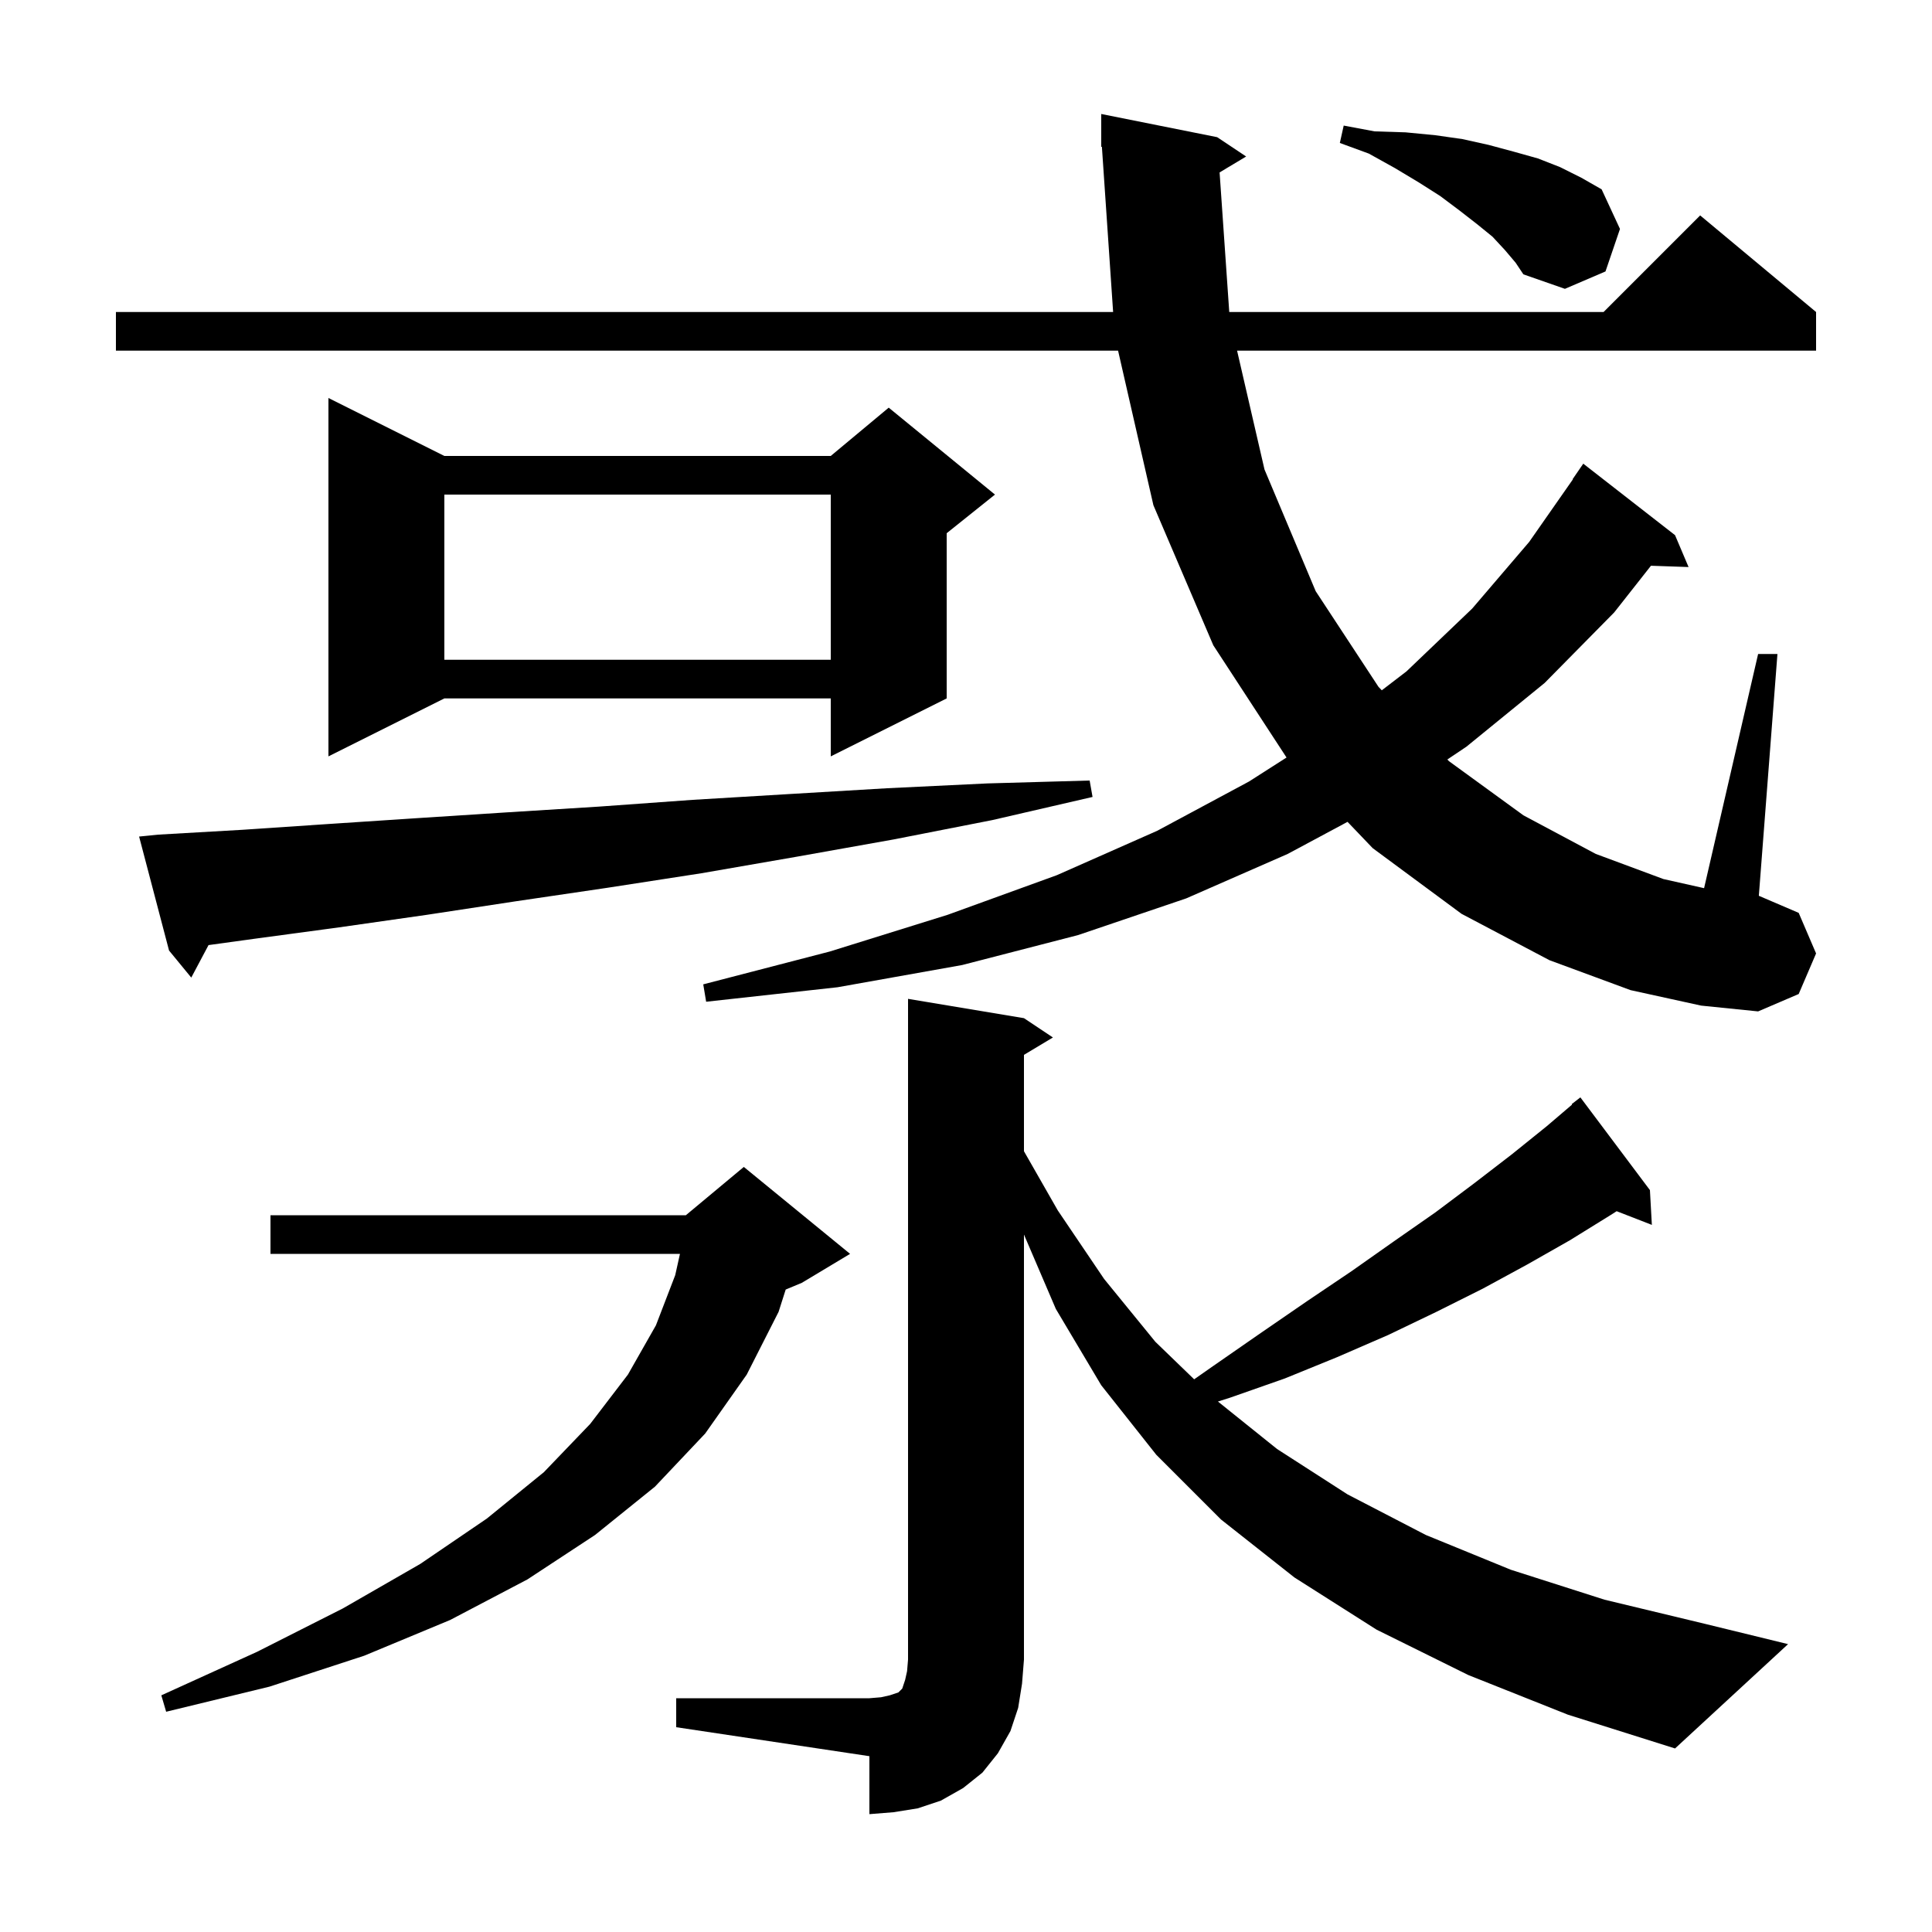 <svg xmlns="http://www.w3.org/2000/svg" xmlns:xlink="http://www.w3.org/1999/xlink" version="1.1" baseProfile="full" viewBox="0 0 200 200" width="200" height="200">
<g fill="black">
<path d="M 70.0 175.8 L 90.0 175.8 L 91.2 175.7 L 92.1 175.5 L 93.0 175.2 L 93.4 174.8 L 93.7 173.9 L 93.9 173.0 L 94.0 171.8 L 94.0 103.4 L 106.0 105.4 L 109.0 107.4 L 106.0 109.2 L 106.0 119.175 L 109.5 125.3 L 114.3 132.4 L 119.6 138.9 L 123.62 142.786 L 125.6 141.4 L 130.5 138.0 L 135.3 134.7 L 139.9 131.6 L 144.3 128.5 L 148.6 125.5 L 152.6 122.5 L 156.5 119.5 L 160.1 116.6 L 162.742 114.346 L 162.7 114.3 L 163.6 113.6 L 170.8 123.2 L 171.0 126.8 L 167.357 125.383 L 166.7 125.8 L 162.5 128.4 L 158.1 130.9 L 153.5 133.4 L 148.7 135.8 L 143.7 138.2 L 138.4 140.5 L 133.0 142.7 L 127.3 144.7 L 126.081 145.086 L 132.2 150.0 L 139.5 154.7 L 147.6 158.9 L 156.4 162.5 L 166.1 165.6 L 176.5 168.1 L 185.1 170.2 L 173.4 181.0 L 162.3 177.5 L 152.0 173.4 L 142.5 168.7 L 134.0 163.3 L 126.4 157.3 L 119.7 150.6 L 114.0 143.4 L 109.3 135.5 L 106.0 127.8 L 106.0 171.8 L 105.8 174.3 L 105.4 176.8 L 104.6 179.2 L 103.3 181.5 L 101.7 183.5 L 99.7 185.1 L 97.4 186.4 L 95.0 187.2 L 92.5 187.6 L 90.0 187.8 L 90.0 181.8 L 70.0 178.8 Z M 88.0 129.8 L 83.0 132.8 L 81.335 133.494 L 80.6 135.8 L 77.3 142.3 L 73.0 148.4 L 67.8 153.9 L 61.6 158.9 L 54.6 163.5 L 46.6 167.7 L 37.7 171.4 L 27.9 174.6 L 17.2 177.2 L 16.7 175.5 L 26.6 171.0 L 35.5 166.5 L 43.5 161.9 L 50.4 157.2 L 56.3 152.4 L 61.1 147.4 L 65.0 142.3 L 67.9 137.2 L 69.9 132.0 L 70.389 129.8 L 28.0 129.8 L 28.0 125.8 L 71.0 125.8 L 77.0 120.8 Z M 126.252 17.849 L 127.252 32.3 L 166.0 32.3 L 176.0 22.3 L 188.0 32.3 L 188.0 36.3 L 128.062 36.3 L 130.9 48.6 L 136.2 61.2 L 142.7 71.1 L 143.042 71.46 L 145.6 69.5 L 152.4 63.0 L 158.3 56.1 L 162.83 49.616 L 162.8 49.6 L 163.9 48.0 L 173.4 55.4 L 174.8 58.7 L 170.907 58.566 L 167.1 63.4 L 159.9 70.7 L 151.8 77.3 L 149.83 78.621 L 150.0 78.8 L 157.7 84.4 L 165.2 88.4 L 172.2 91.0 L 176.406 91.943 L 182.0 67.7 L 184.0 67.7 L 182.074 92.732 L 186.2 94.5 L 188.0 98.7 L 186.2 102.9 L 182.0 104.7 L 176.1 104.1 L 168.8 102.5 L 160.4 99.4 L 151.3 94.6 L 142.1 87.8 L 139.497 85.078 L 133.3 88.4 L 122.8 93.0 L 111.6 96.8 L 99.6 99.9 L 86.7 102.2 L 73.1 103.7 L 72.8 101.9 L 85.9 98.5 L 98.1 94.7 L 109.4 90.6 L 119.8 86.0 L 129.3 80.9 L 133.181 78.418 L 125.6 66.8 L 119.4 52.3 L 115.743 36.3 L 12.0 36.3 L 12.0 32.3 L 115.23 32.3 L 114.068 15.194 L 114.0 15.2 L 114.0 11.8 L 126.0 14.2 L 129.0 16.2 Z M 16.4 86.4 L 25.1 85.9 L 34.0 85.3 L 43.1 84.7 L 52.4 84.1 L 62.0 83.5 L 71.7 82.8 L 81.7 82.2 L 91.8 81.6 L 102.2 81.1 L 112.8 80.8 L 113.1 82.5 L 102.7 84.9 L 92.5 86.9 L 82.4 88.7 L 72.6 90.4 L 62.9 91.9 L 53.4 93.3 L 44.2 94.7 L 35.1 96.0 L 26.2 97.2 L 21.587 97.836 L 19.8 101.2 L 17.5 98.4 L 14.4 86.6 Z M 46.0 47.2 L 86.0 47.2 L 92.0 42.2 L 103.0 51.2 L 98.0 55.2 L 98.0 72.3 L 86.0 78.3 L 86.0 72.3 L 46.0 72.3 L 34.0 78.3 L 34.0 41.2 Z M 46.0 51.2 L 46.0 68.3 L 86.0 68.3 L 86.0 51.2 Z M 155.8 25.9 L 154.5 24.5 L 152.9 23.2 L 151.1 21.8 L 149.1 20.3 L 146.9 18.9 L 144.4 17.4 L 141.7 15.9 L 138.7 14.8 L 139.1 13.0 L 142.3 13.6 L 145.5 13.7 L 148.6 14.0 L 151.4 14.4 L 154.1 15.0 L 156.7 15.7 L 159.2 16.4 L 161.5 17.3 L 163.7 18.4 L 165.8 19.6 L 167.7 23.7 L 166.2 28.1 L 162.0 29.9 L 157.7 28.4 L 156.9 27.2 Z " />
</g>
</svg>
